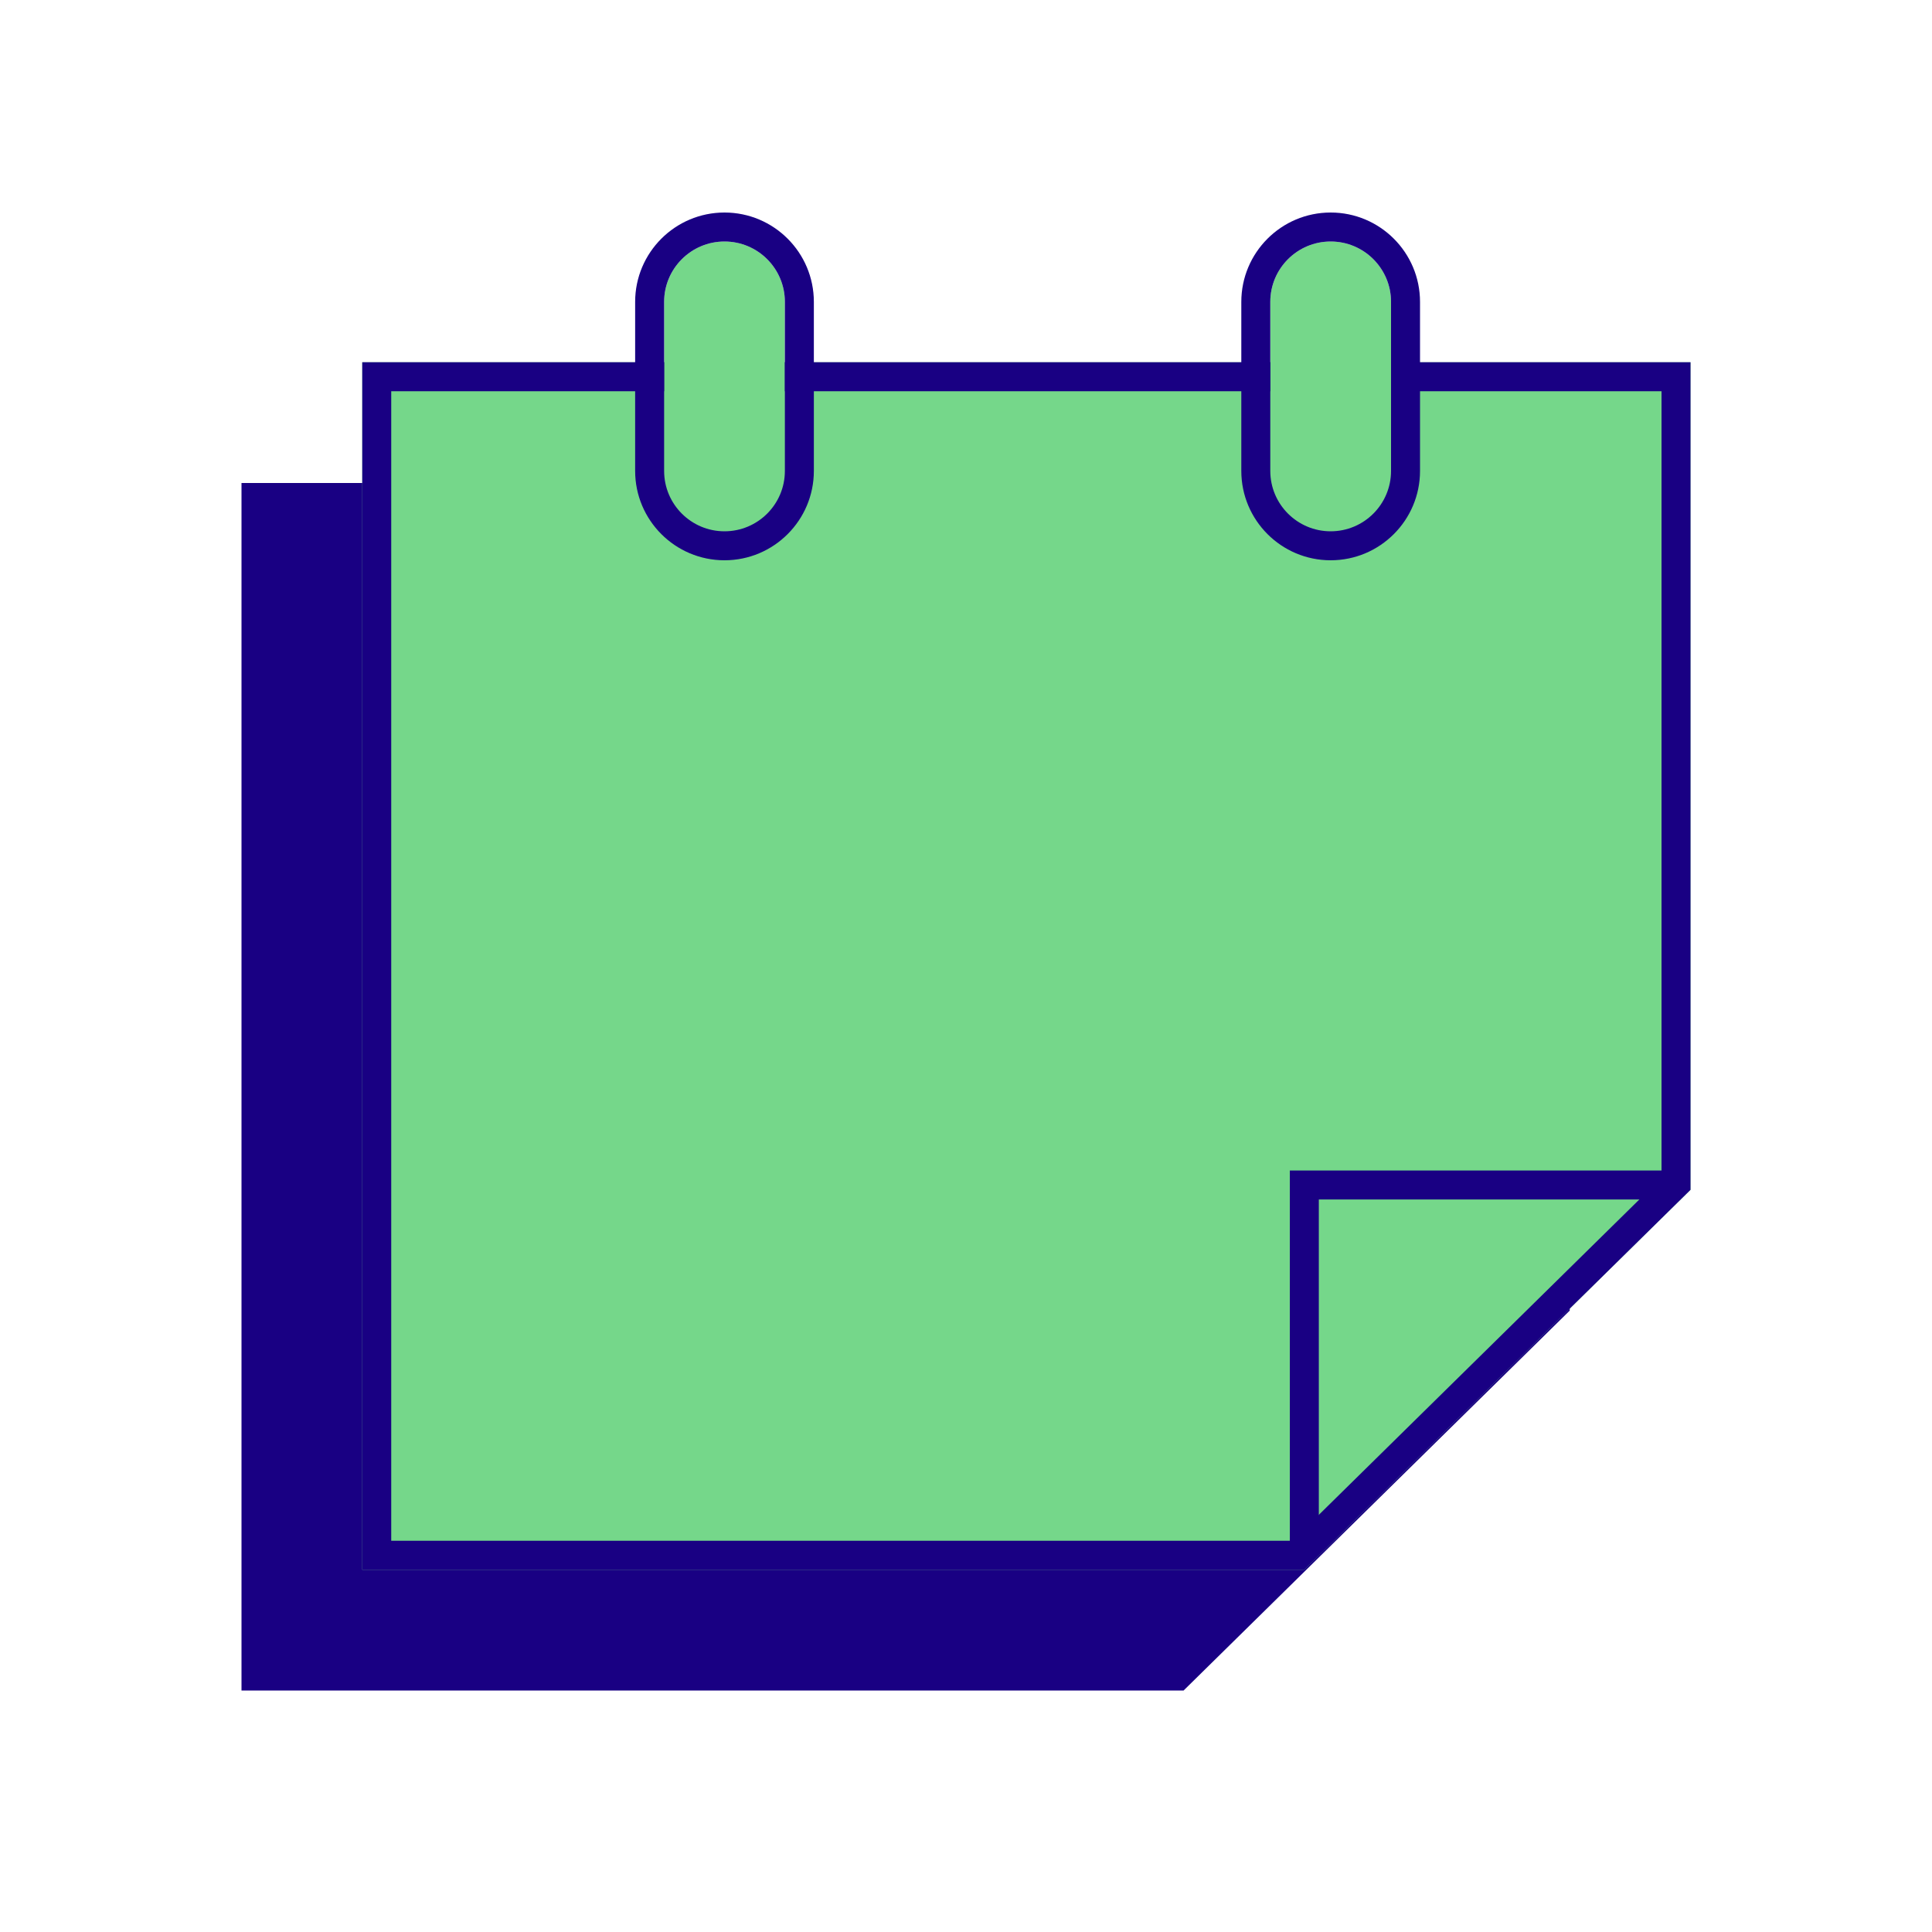 <svg width="100" height="100" viewBox="0 0 100 100" fill="none" xmlns="http://www.w3.org/2000/svg">
<path d="M61.263 87.5H12.5V25H81.25V67.835L61.263 87.5Z" fill="#190083"/>
<path d="M67.513 81.25H18.75V18.75H87.5V61.585L67.513 81.25Z" fill="#75D78A"/>
<path fill-rule="evenodd" clip-rule="evenodd" d="M66.898 79.75L86 60.956V20.25H20.25V79.75H66.898ZM87.5 61.585L67.513 81.25H18.75V18.75H87.5V61.585Z" fill="#190083"/>
<path fill-rule="evenodd" clip-rule="evenodd" d="M66.762 60.585H86.999V62.085H68.262V80.5H66.762V60.585Z" fill="#190083"/>
<path d="M34.375 15.625C34.375 13.9 35.775 12.5 37.5 12.5C39.225 12.5 40.625 13.9 40.625 15.625V24.375C40.625 26.1 39.225 27.5 37.5 27.5C35.775 27.5 34.375 26.1 34.375 24.375V15.625Z" fill="#75D78A"/>
<path fill-rule="evenodd" clip-rule="evenodd" d="M32.875 15.625C32.875 13.072 34.947 11 37.5 11C40.053 11 42.125 13.072 42.125 15.625V24.375C42.125 26.928 40.053 29 37.5 29C34.947 29 32.875 26.928 32.875 24.375V15.625ZM37.5 12.5C35.775 12.5 34.375 13.9 34.375 15.625V24.375C34.375 26.1 35.775 27.5 37.5 27.5C39.225 27.5 40.625 26.1 40.625 24.375V15.625C40.625 13.9 39.225 12.5 37.5 12.5Z" fill="#190083"/>
<path d="M65.75 15.625C65.75 13.9 67.15 12.5 68.875 12.5C70.6 12.5 72 13.9 72 15.625V24.375C72 26.1 70.6 27.5 68.875 27.5C67.15 27.5 65.75 26.1 65.75 24.375V15.625Z" fill="#75D78A"/>
<path fill-rule="evenodd" clip-rule="evenodd" d="M64.25 15.625C64.25 13.072 66.322 11 68.875 11C71.428 11 73.5 13.072 73.5 15.625V24.375C73.5 26.928 71.428 29 68.875 29C66.322 29 64.25 26.928 64.25 24.375V15.625ZM68.875 12.5C67.15 12.5 65.75 13.9 65.75 15.625V24.375C65.75 26.1 67.15 27.5 68.875 27.5C70.6 27.5 72 26.1 72 24.375V15.625C72 13.9 70.6 12.5 68.875 12.5Z" fill="#190083"/>
</svg>
